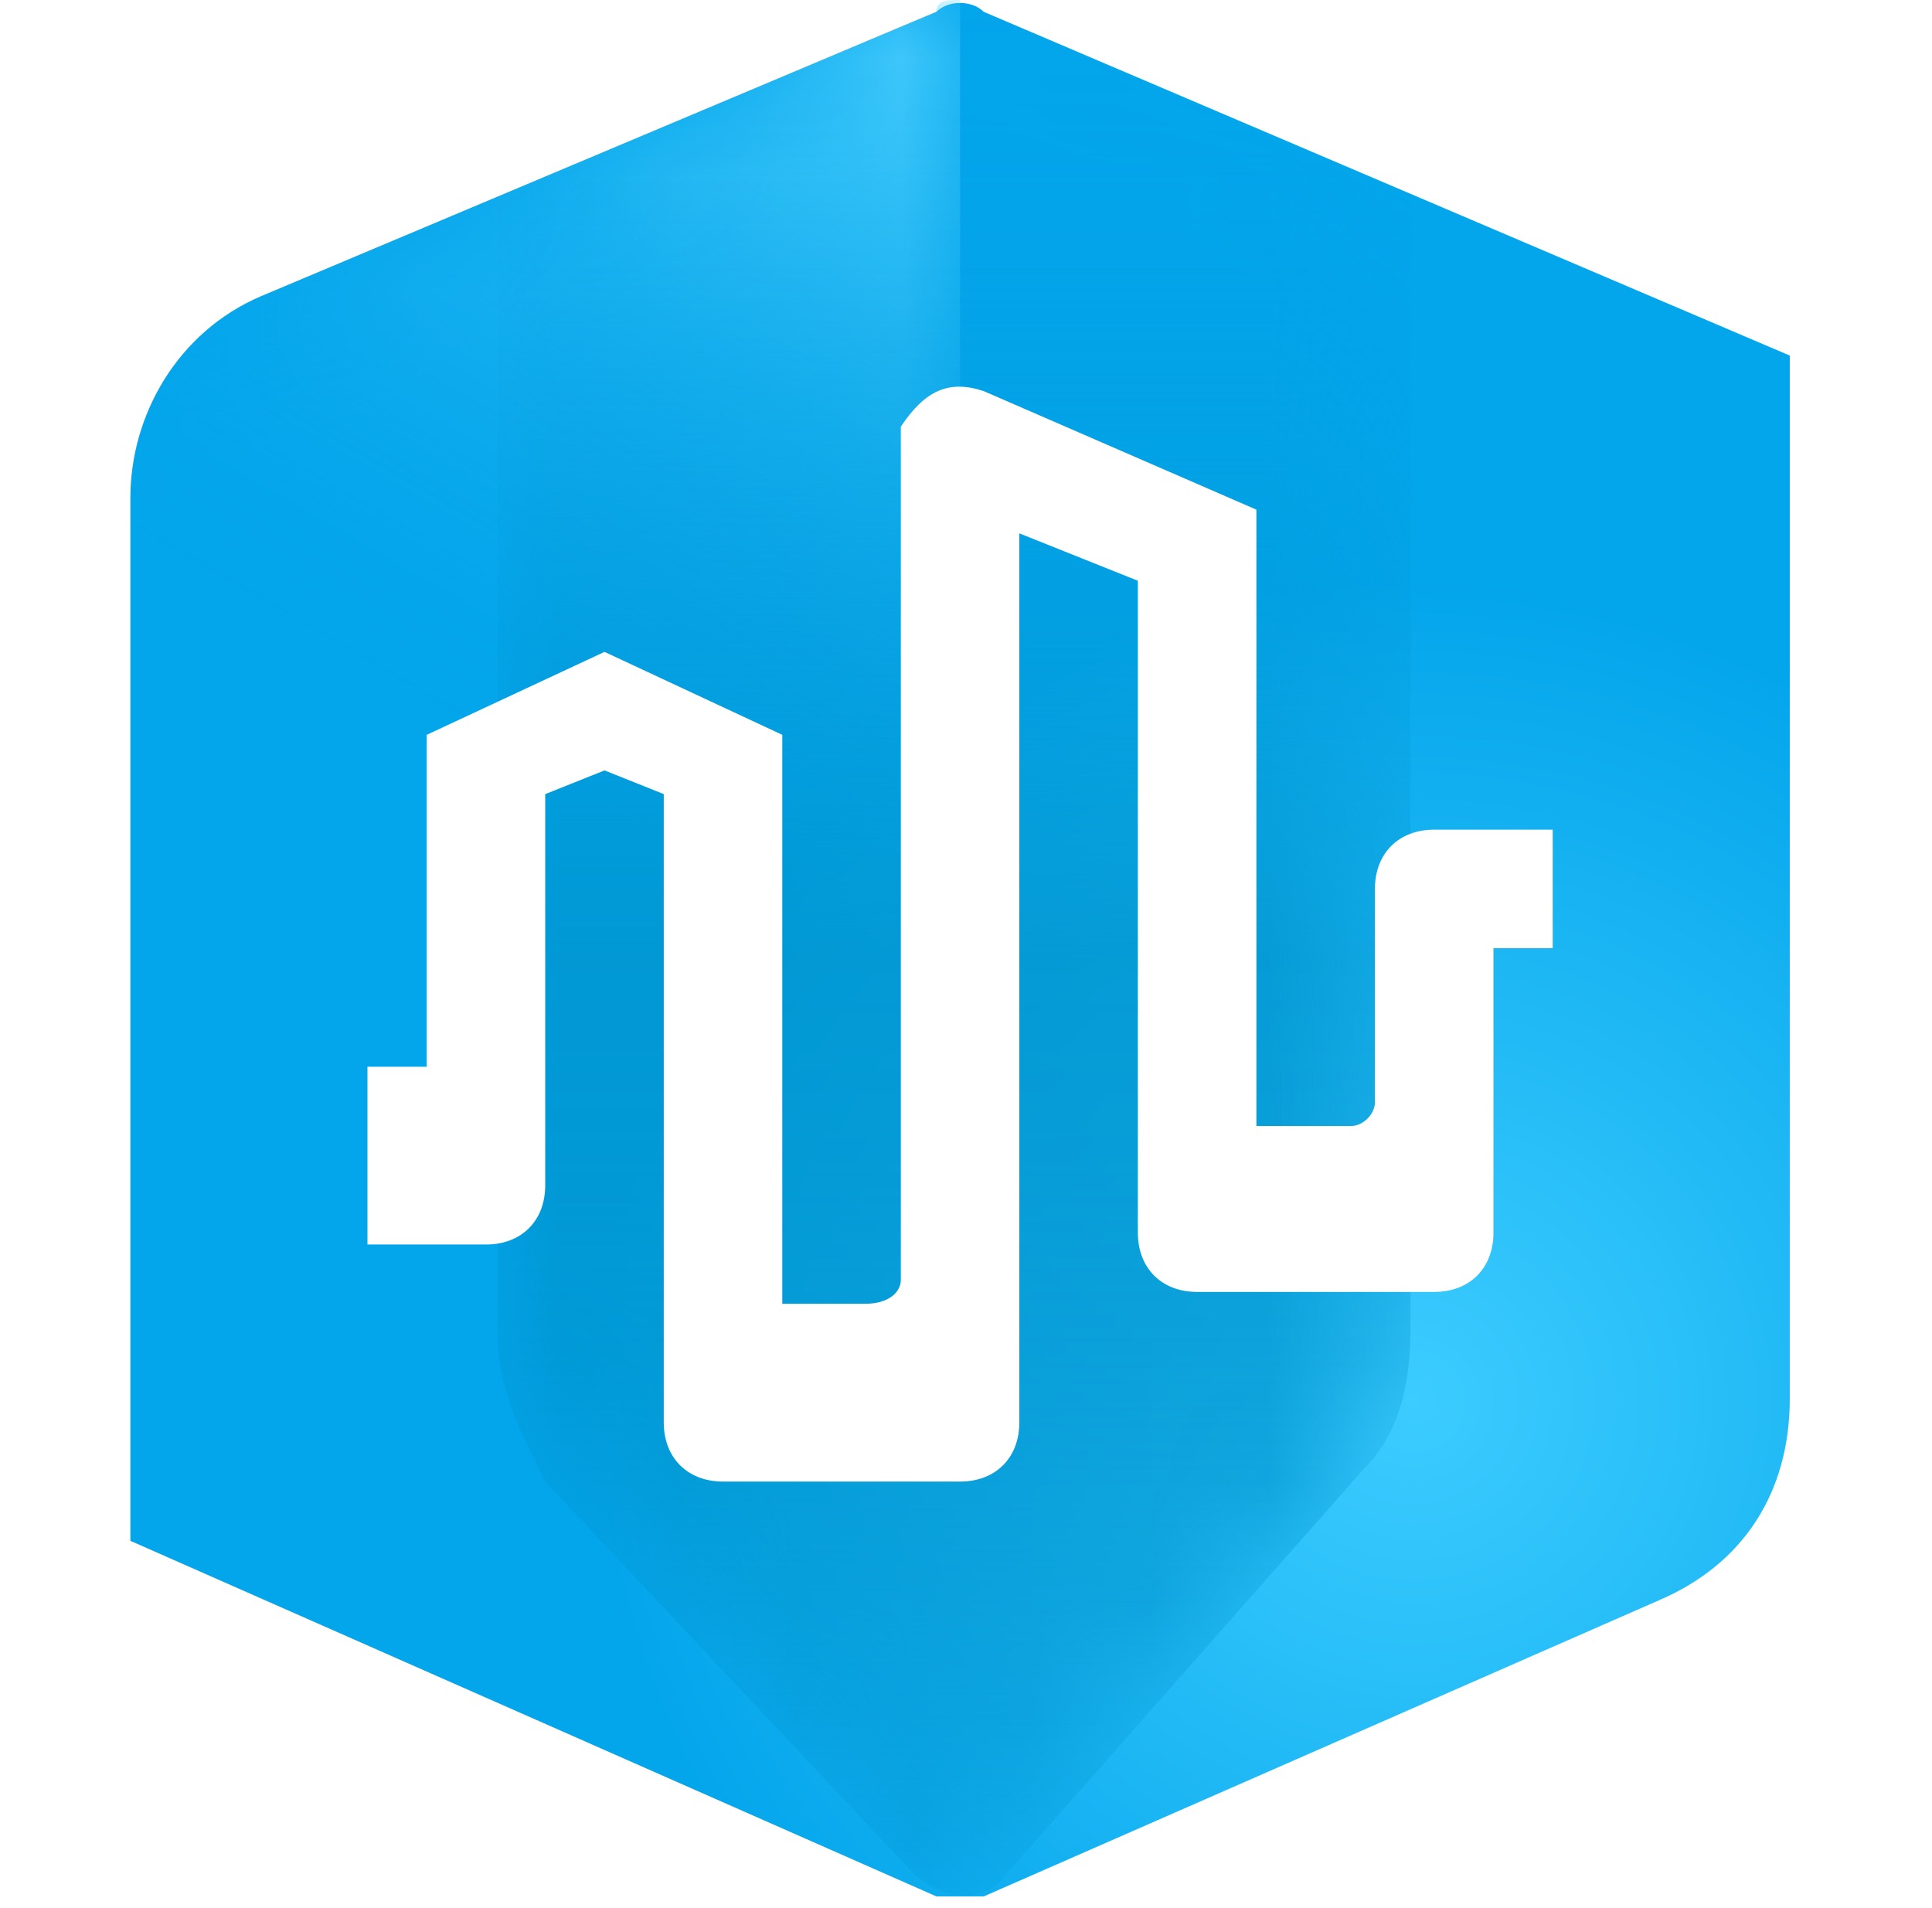 <?xml version="1.0" encoding="utf-8"?>
<!-- Generator: Adobe Illustrator 22.1.0, SVG Export Plug-In . SVG Version: 6.00 Build 0)  -->
<svg version="1.1" id="Layer_1" xmlns="http://www.w3.org/2000/svg" xmlns:xlink="http://www.w3.org/1999/xlink" x="0px" y="0px"
	 viewBox="0 0 16.3 16.1" style="enable-background:new 0 0 16.3 16.1;" xml:space="preserve">
<style type="text/css">
	.st0{fill:url(#SVGID_1_);}
	.st1{fill:url(#SVGID_2_);filter:url(#Adobe_OpacityMaskFilter);}
	.st2{fill:url(#SVGID_3_);}
	.st3{mask:url(#mask_1_);}
	.st4{fill:url(#SVGID_4_);}
	.st5{fill:url(#SVGID_5_);filter:url(#Adobe_OpacityMaskFilter_1_);}
	.st6{mask:url(#mask-2_1_);}
	.st7{fill:url(#SVGID_6_);}
	.st8{fill:#FFFFFF;}
</style>
<title>Light-Blue_32</title>
<g id="hexagons">
	
		<radialGradient id="SVGID_1_" cx="-85.771" cy="51.703" r="25.162" gradientTransform="matrix(0.541 0 0 -0.536 58.329 39.534)" gradientUnits="userSpaceOnUse">
		<stop  offset="3.600000e-04" style="stop-color:#3CCCFF"/>
		<stop  offset="0.515" style="stop-color:#03A5EB"/>
	</radialGradient>
	<path class="st0" d="M1.1,4.2V13L7.9,16C8,16,8.2,16,8.3,16l5.7-2.5c0.7-0.3,1.1-0.9,1.1-1.7V3L8.3,0.1C8.2,0,8,0,7.9,0.1L2.2,2.5
		C1.5,2.8,1.1,3.5,1.1,4.2z"/>
	<defs>
		<filter id="Adobe_OpacityMaskFilter" filterUnits="userSpaceOnUse" x="1.1" y="0" width="7" height="16">
			<feColorMatrix  type="matrix" values="1 0 0 0 0  0 1 0 0 0  0 0 1 0 0  0 0 0 1 0"/>
		</filter>
	</defs>
	<mask maskUnits="userSpaceOnUse" x="1.1" y="0" width="7" height="16" id="mask_1_">
		
			<linearGradient id="SVGID_2_" gradientUnits="userSpaceOnUse" x1="9.722" y1="33.027" x2="2.337" y2="20.235" gradientTransform="matrix(1 0 0 -1 0 34)">
			<stop  offset="0" style="stop-color:#E63A00"/>
			<stop  offset="3.093000e-02" style="stop-color:#E63A00;stop-opacity:0.883"/>
			<stop  offset="9.894000e-02" style="stop-color:#E63A00;stop-opacity:0.652"/>
			<stop  offset="0.168" style="stop-color:#E63A00;stop-opacity:0.452"/>
			<stop  offset="0.236" style="stop-color:#E63A00;stop-opacity:0.289"/>
			<stop  offset="0.304" style="stop-color:#E63A00;stop-opacity:0.163"/>
			<stop  offset="0.371" style="stop-color:#E63A00;stop-opacity:7.227000e-02"/>
			<stop  offset="0.437" style="stop-color:#E63A00;stop-opacity:1.813000e-02"/>
			<stop  offset="0.5" style="stop-color:#E63A00;stop-opacity:0"/>
		</linearGradient>
		<path class="st1" d="M7.9,0.1L2.1,2.6C1.5,2.8,1.1,3.5,1.1,4.2V13L7.9,16c0.1,0,0.1,0,0.2,0V0C8,0,7.9,0,7.9,0.1z"/>
		
			<linearGradient id="SVGID_3_" gradientUnits="userSpaceOnUse" x1="1.09" y1="25.97" x2="8.09" y2="25.97" gradientTransform="matrix(1 0 0 -1 0 34)">
			<stop  offset="0.722" style="stop-color:#FFFFFF"/>
			<stop  offset="1" style="stop-color:#333333"/>
		</linearGradient>
		<path class="st2" d="M7.9,0.1L2.1,2.6C1.5,2.8,1.1,3.5,1.1,4.2V13L7.9,16c0.1,0,0.1,0,0.2,0V0C8,0,7.9,0,7.9,0.1z"/>
	</mask>
	<g class="st3">
		
			<linearGradient id="SVGID_4_" gradientUnits="userSpaceOnUse" x1="9.727" y1="33.024" x2="2.343" y2="20.233" gradientTransform="matrix(1 0 0 -1 0 34)">
			<stop  offset="4.390000e-03" style="stop-color:#4DD0FF"/>
			<stop  offset="5.912000e-02" style="stop-color:#4DD0FF;stop-opacity:0.797"/>
			<stop  offset="0.123" style="stop-color:#4DD0FF;stop-opacity:0.588"/>
			<stop  offset="0.188" style="stop-color:#4DD0FF;stop-opacity:0.408"/>
			<stop  offset="0.252" style="stop-color:#4DD0FF;stop-opacity:0.261"/>
			<stop  offset="0.316" style="stop-color:#4DD0FF;stop-opacity:0.147"/>
			<stop  offset="0.379" style="stop-color:#4DD0FF;stop-opacity:6.520000e-02"/>
			<stop  offset="0.441" style="stop-color:#4DD0FF;stop-opacity:1.636000e-02"/>
			<stop  offset="0.501" style="stop-color:#4DD0FF;stop-opacity:0"/>
		</linearGradient>
		<path class="st4" d="M8.1,0C8,0,7.9,0,7.9,0.1L2.2,2.5C1.5,2.8,1.1,3.5,1.1,4.2V13L7.9,16c0.1,0,0.1,0,0.2,0V0z"/>
	</g>
	<defs>
		<filter id="Adobe_OpacityMaskFilter_1_" filterUnits="userSpaceOnUse" x="4.2" y="0" width="7.8" height="16">
			<feColorMatrix  type="matrix" values="1 0 0 0 0  0 1 0 0 0  0 0 1 0 0  0 0 0 1 0"/>
		</filter>
	</defs>
	<mask maskUnits="userSpaceOnUse" x="4.2" y="0" width="7.8" height="16" id="mask-2_1_">
		
			<linearGradient id="SVGID_5_" gradientUnits="userSpaceOnUse" x1="4.18" y1="25.97" x2="12" y2="25.97" gradientTransform="matrix(1 0 0 -1 0 34)">
			<stop  offset="0" style="stop-color:#808080"/>
			<stop  offset="5.020000e-02" style="stop-color:#989898"/>
			<stop  offset="0.142" style="stop-color:#BDBDBD"/>
			<stop  offset="0.234" style="stop-color:#DADADA"/>
			<stop  offset="0.324" style="stop-color:#EEEEEE"/>
			<stop  offset="0.414" style="stop-color:#FBFBFB"/>
			<stop  offset="0.5" style="stop-color:#FFFFFF"/>
			<stop  offset="0.564" style="stop-color:#FBFBFB"/>
			<stop  offset="0.63" style="stop-color:#EEEEEE"/>
			<stop  offset="0.697" style="stop-color:#DADADA"/>
			<stop  offset="0.765" style="stop-color:#BDBDBD"/>
			<stop  offset="0.833" style="stop-color:#979797"/>
			<stop  offset="0.902" style="stop-color:#696969"/>
			<stop  offset="0.97" style="stop-color:#343434"/>
			<stop  offset="1" style="stop-color:#1A1A1A"/>
		</linearGradient>
		<path class="st5" d="M8.5,15.8l3-3.4c0.3-0.3,0.4-0.7,0.4-1.2V1.7L8.3,0.1C8.2,0,8,0,7.9,0.1L4.2,1.7v9.6c0,0.4,0.2,0.8,0.4,1.2
			l3,3.4C7.9,16.1,8.2,16.1,8.5,15.8C8.5,15.9,8.5,15.9,8.5,15.8z"/>
	</mask>
	<g class="st6">
		
			<linearGradient id="SVGID_6_" gradientUnits="userSpaceOnUse" x1="8.09" y1="33.97" x2="8.09" y2="17.97" gradientTransform="matrix(1 0 0 -1 0 34)">
			<stop  offset="1.980000e-03" style="stop-color:#0094CF;stop-opacity:0"/>
			<stop  offset="7.708000e-02" style="stop-color:#0094CF;stop-opacity:2.015000e-02"/>
			<stop  offset="0.155" style="stop-color:#0094CF;stop-opacity:8.027000e-02"/>
			<stop  offset="0.234" style="stop-color:#0094CF;stop-opacity:0.18"/>
			<stop  offset="0.314" style="stop-color:#0094CF;stop-opacity:0.321"/>
			<stop  offset="0.395" style="stop-color:#0095CF;stop-opacity:0.502"/>
			<stop  offset="0.475" style="stop-color:#0095CF;stop-opacity:0.72"/>
			<stop  offset="0.501" style="stop-color:#0095CF;stop-opacity:0.8"/>
			<stop  offset="0.608" style="stop-color:#0095CF;stop-opacity:0.78"/>
			<stop  offset="0.719" style="stop-color:#0095CF;stop-opacity:0.72"/>
			<stop  offset="0.832" style="stop-color:#0095CF;stop-opacity:0.62"/>
			<stop  offset="0.946" style="stop-color:#0094CF;stop-opacity:0.48"/>
			<stop  offset="1" style="stop-color:#0094CF;stop-opacity:0.4"/>
		</linearGradient>
		<path class="st7" d="M7.7,15.8c0.2,0.2,0.6,0.3,0.8,0c0,0,0,0,0,0l3-3.4c0.3-0.3,0.4-0.7,0.4-1.2V1.7L8.3,0.1C8.2,0,8,0,7.9,0.1
			L4.2,1.7v9.6c0,0.4,0.2,0.8,0.4,1.2L7.7,15.8z"/>
	</g>
</g>
<g id="logos">
	<path class="st8" d="M13.1,7h-1c-0.3,0-0.5,0.2-0.5,0.5l0,0v1.8c0,0.1-0.1,0.2-0.2,0.2h-0.8V4.3l-2.3-1C8,3.2,7.8,3.3,7.6,3.6
		c0,0.1,0,0.1,0,0.2v7c0,0.1-0.1,0.2-0.3,0.2H6.6V6.2h0L5.1,5.5L3.6,6.2h0V9H3.1v1.5h1c0.3,0,0.5-0.2,0.5-0.5c0,0,0,0,0,0V6.7
		l0.5-0.2l0.5,0.2V12c0,0.3,0.2,0.5,0.5,0.5c0,0,0,0,0,0h2c0.3,0,0.5-0.2,0.5-0.5V4.5l1,0.4v5.5c0,0.3,0.2,0.5,0.5,0.5h2
		c0.3,0,0.5-0.2,0.5-0.5c0,0,0,0,0,0V8h0.5V7z"/>
</g>
</svg>
